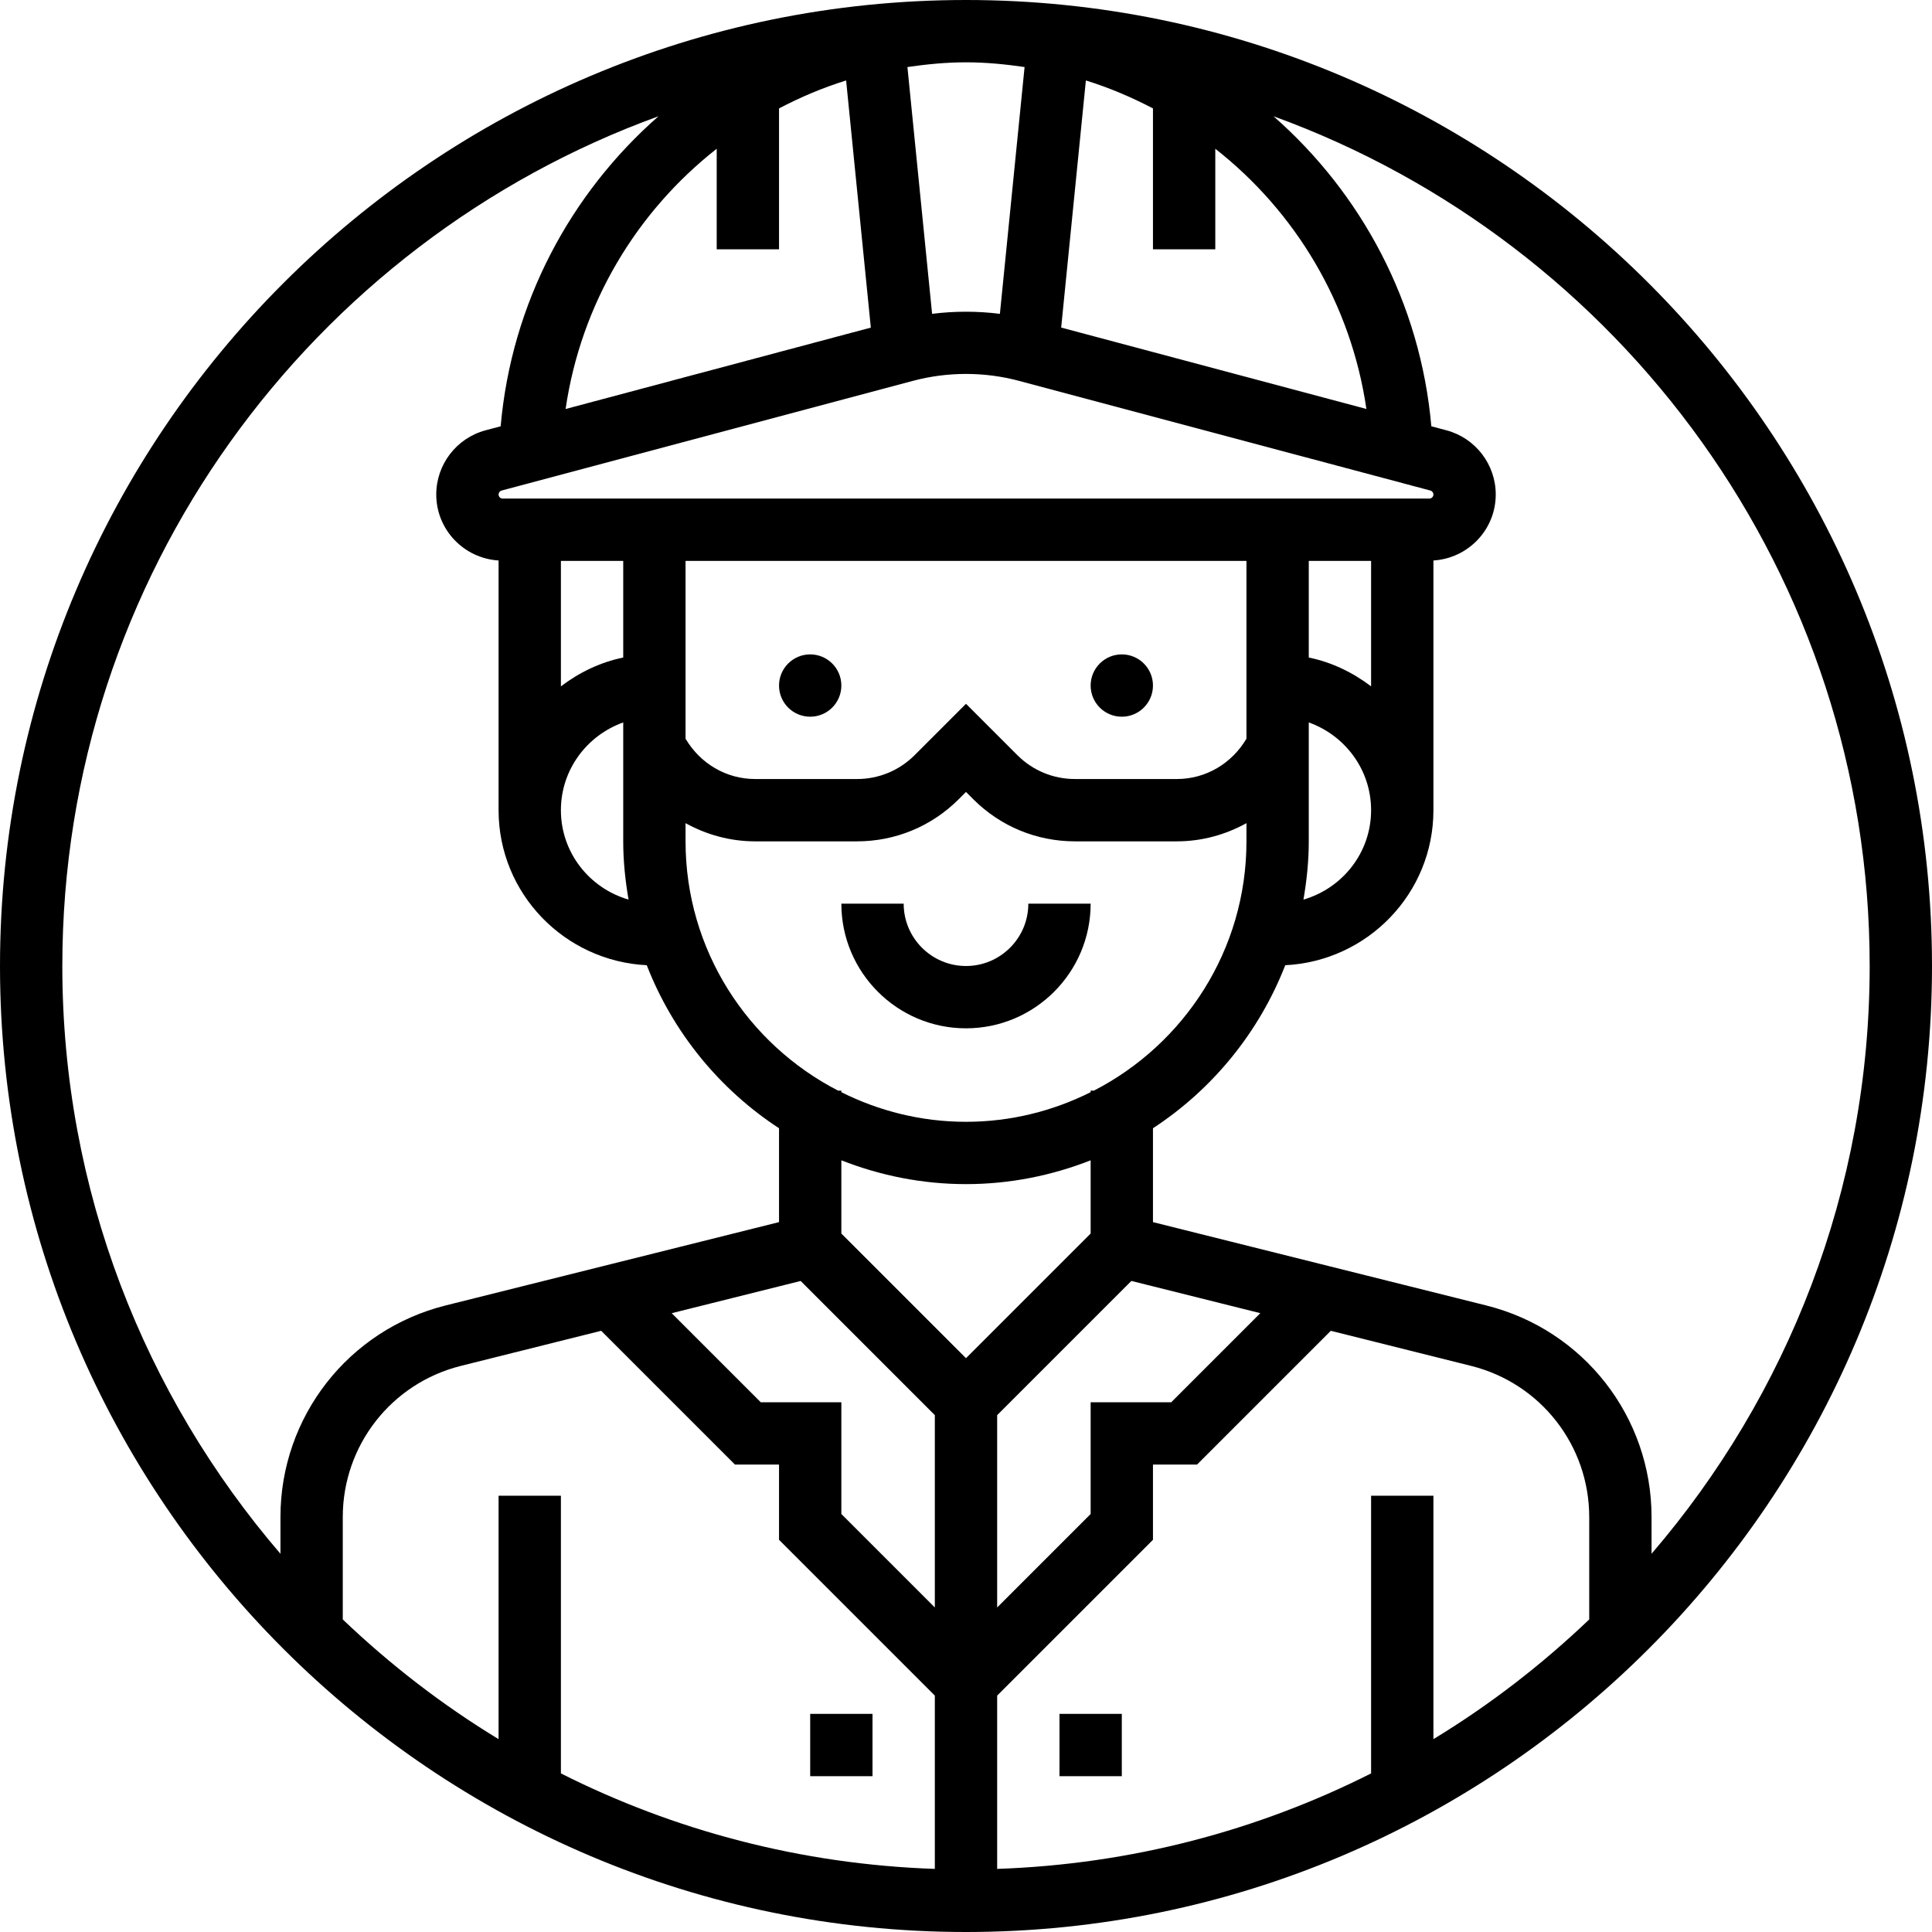 <svg height="496pt" viewBox="0 0 496 496" width="496pt" xmlns="http://www.w3.org/2000/svg"><path d="m248 248c-8.824 0-16-7.176-16-16h-16c0 17.648 14.352 32 32 32s32-14.352 32-32h-16c0 8.824-7.176 16-16 16zm0 0"/><path d="m216 176c0 4.418-3.582 8-8 8s-8-3.582-8-8 3.582-8 8-8 8 3.582 8 8zm0 0"/><path d="m296 176c0 4.418-3.582 8-8 8s-8-3.582-8-8 3.582-8 8-8 8 3.582 8 8zm0 0"/><path d="m208 440h16v16h-16zm0 0"/><path d="m272 440h16v16h-16zm0 0"/><path d="m248 0c-136.754 0-248 111.258-248 248s111.246 248 248 248 248-111.258 248-248-111.246-248-248-248zm30.777 20.656c6 1.863 11.734 4.305 17.223 7.176v36.168h16v-25.809c20.559 16.121 34.855 39.777 38.793 66.801l-78.359-20.895zm57.223 148.152v-24.809h16v32.207c-4.672-3.543-10.055-6.184-16-7.398zm16 39.191c0 10.922-7.375 20.055-17.367 22.953.84-4.875 1.367-9.848 1.367-14.953v-30.527c9.289 3.312 16 12.113 16 22.527zm-222.953-80c-.574 0-1.047-.473-1.047-1.047 0-.48.32-.898.785-1.016l105.559-28.152c4.441-1.184 9.031-1.785 13.656-1.785s9.215.602 13.664 1.793l105.551 28.145c.465.117.785.543.785 1.016 0 .574-.473 1.047-1.047 1.047zm151.785 152h-.832v.398c-9.656 4.824-20.496 7.602-32 7.602s-22.344-2.777-32-7.602v-.398h-.832c-23.223-11.961-39.168-36.137-39.168-64v-4.672c5.367 2.969 11.465 4.672 17.887 4.672h26.121c9.863 0 19.145-3.84 26.129-10.824l1.863-1.863 1.863 1.871c6.984 6.977 16.266 10.816 26.129 10.816h26.121c6.43 0 12.52-1.703 17.887-4.672v4.672c0 27.863-15.945 52.039-39.168 64zm9.625 48.855 33.102 8.273-22.871 22.871h-20.688v28.688l-24 24v-49.375zm11.656-128.855h-26.121c-5.594 0-10.848-2.176-14.816-6.137l-13.176-13.176-13.176 13.176c-3.969 3.961-9.223 6.137-14.816 6.137h-26.121c-7.473 0-14.125-3.992-17.887-10.352v-45.648h144v45.648c-3.762 6.359-10.414 10.352-17.887 10.352zm-142.113-14.527v30.527c0 5.105.527 10.078 1.367 14.953-9.992-2.898-17.367-12.031-17.367-22.953 0-10.414 6.711-19.215 16-22.527zm-16-9.266v-32.207h16v24.809c-5.945 1.215-11.328 3.855-16 7.398zm104-160.207c5.121 0 10.113.496 15.039 1.215l-6.336 63.359c-5.766-.727-11.641-.727-17.406 0l-6.336-63.359c4.926-.719 9.918-1.215 15.039-1.215zm-64 22.191v25.809h16v-36.168c5.488-2.871 11.223-5.312 17.223-7.176l6.344 63.449-78.359 20.895c3.938-27.023 18.234-50.68 38.793-66.809zm-112 351.289v9.422c-34.863-40.605-56-93.316-56-150.902 0-100.215 63.879-185.785 153.055-218.152-22.613 19.832-37.742 47.938-40.52 79.594l-3.879 1.031c-7.457 2-12.656 8.766-12.656 16.48 0 9.039 7.098 16.391 16 16.941v64.105c0 21.383 16.91 38.754 38.039 39.801 6.715 17.246 18.672 31.863 33.961 41.855v24.098l-85.574 21.391c-24.977 6.246-42.426 28.59-42.426 54.336zm168 90.32c-34.414-1.176-66.945-9.871-96-24.512v-71.289h-16v62.488c-14.457-8.77-27.832-19.121-40-30.727v-26.281c0-18.383 12.465-34.344 30.297-38.809l36.047-9.016 34.344 34.344h11.312v19.312l40 40zm0-67.113-24-24v-28.688h-20.688l-22.863-22.863 33.102-8.273 34.449 34.449zm-24-96v-18.801c9.938 3.898 20.703 6.113 32 6.113s22.062-2.215 32-6.113v18.801l-32 32zm192 99.074c-12.168 11.605-25.543 21.957-40 30.727v-62.488h-16v71.289c-29.055 14.641-61.586 23.336-96 24.512v-44.488l40-40v-19.312h11.312l34.344-34.344 36.047 9.016c17.832 4.465 30.297 20.418 30.297 38.809zm-26.426-80.609-85.574-21.398v-24.098c15.289-10 27.246-24.617 33.961-41.855 21.129-1.047 38.039-18.418 38.039-39.801v-64.105c8.902-.551 16-7.902 16-16.941 0-7.715-5.199-14.488-12.656-16.48l-3.879-1.031c-2.777-31.664-17.914-59.77-40.52-79.594 89.176 32.367 153.055 117.938 153.055 218.152 0 57.586-21.137 110.297-56 150.895v-9.422c0-25.738-17.449-48.082-42.426-54.32zm0 0"/></svg>